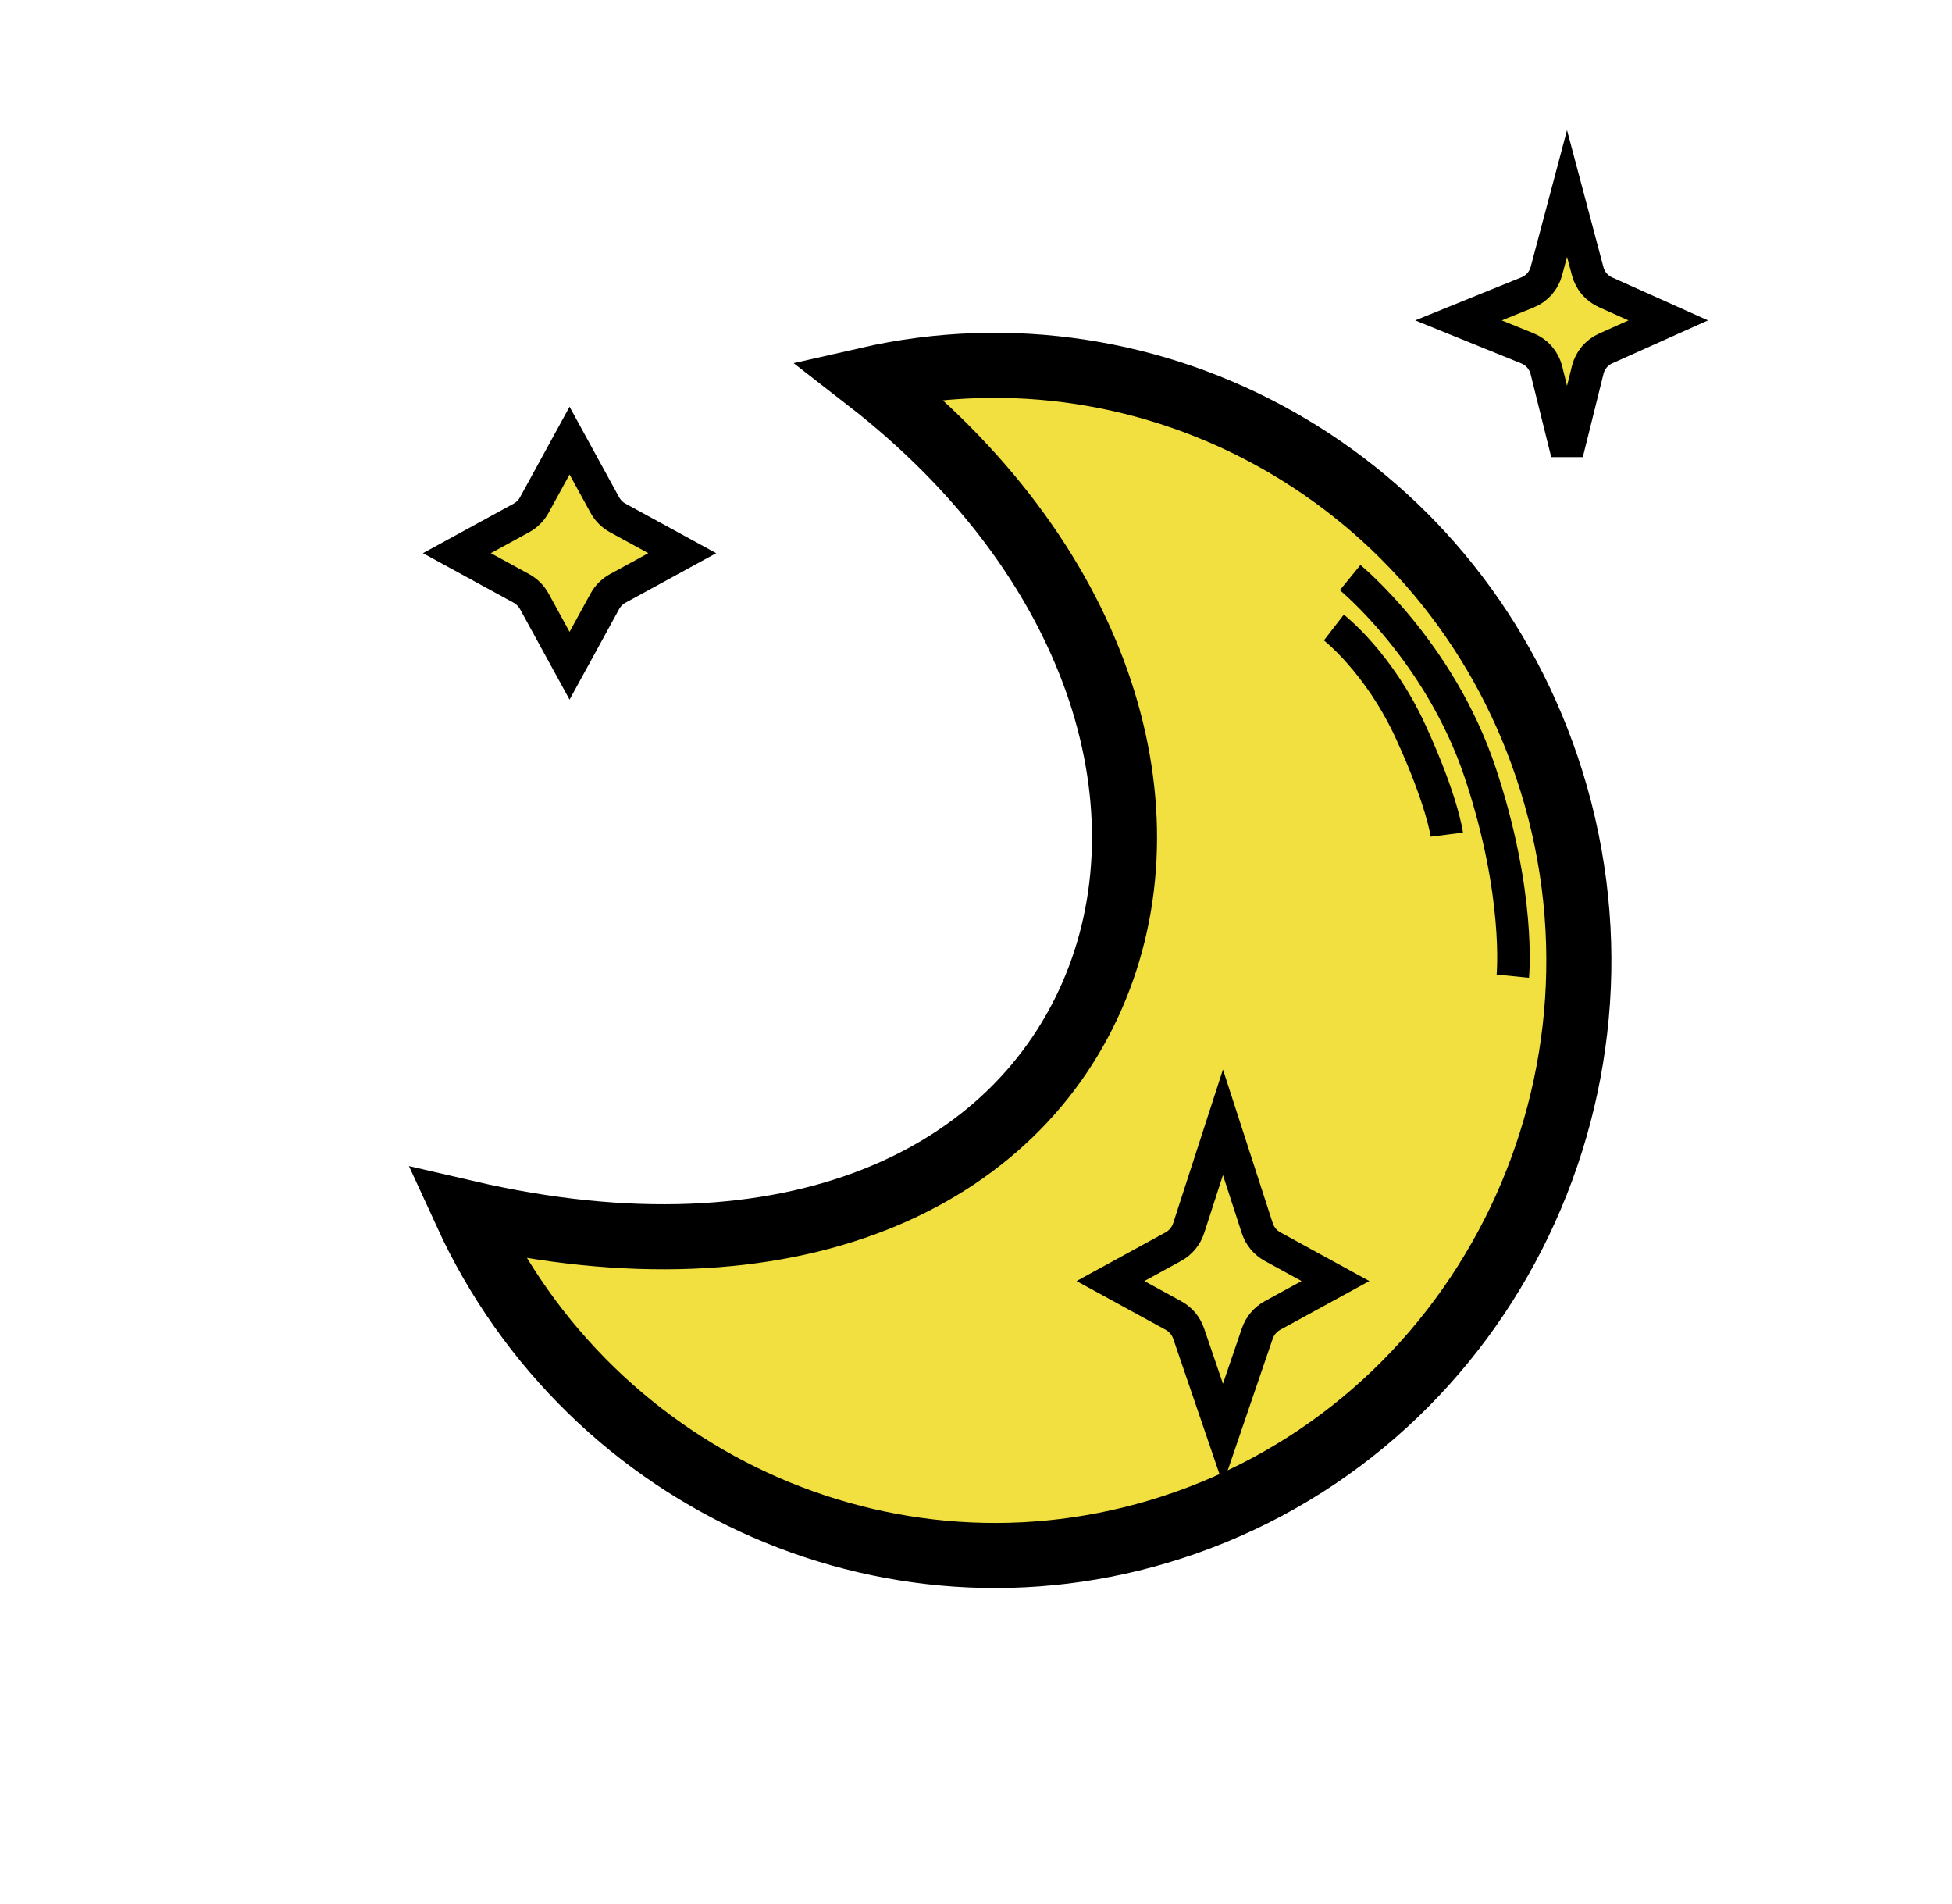 <svg width="120" height="117" viewBox="0 0 120 117" fill="none" xmlns="http://www.w3.org/2000/svg">
<path d="M53.352 23.331C70.931 19.328 89.071 29.329 95.092 47.133C101.559 66.254 91.568 87.044 72.851 93.605C55.352 99.74 36.341 91.292 28.657 74.539C48.683 79.18 62.559 72.423 67.356 60.679C72.029 49.238 67.503 34.315 53.352 23.331Z" fill="#F2E041" stroke="black" stroke-width="4"/>
<path d="M95.065 16.662L96.333 11.891L97.607 16.682C97.759 17.251 98.158 17.721 98.695 17.962L102.555 19.692L98.704 21.419C98.157 21.664 97.753 22.147 97.608 22.729L96.333 27.856L95.064 22.75C94.913 22.144 94.481 21.646 93.903 21.412L89.662 19.692L93.912 17.969C94.48 17.739 94.907 17.255 95.065 16.662Z" fill="#F2E041" stroke="black" stroke-width="2"/>
<path d="M75.182 68.979L77.29 75.484C77.448 75.969 77.785 76.377 78.233 76.622L82.098 78.736L78.225 80.854C77.787 81.094 77.454 81.489 77.292 81.962L75.182 88.137L73.072 81.962C72.91 81.489 72.578 81.094 72.139 80.854L68.266 78.736L72.131 76.622C72.579 76.377 72.916 75.969 73.074 75.484L75.182 68.979Z" fill="#F2E041" stroke="black" stroke-width="2"/>
<path d="M35.014 27.081L37.183 31.042C37.367 31.377 37.643 31.653 37.979 31.836L41.942 34L37.979 36.164C37.643 36.347 37.367 36.623 37.183 36.958L35.014 40.919L32.845 36.958C32.661 36.623 32.385 36.347 32.049 36.164L28.087 34L32.049 31.836C32.385 31.653 32.661 31.377 32.845 31.042L35.014 27.081Z" fill="#F2E041" stroke="black" stroke-width="2"/>
<path d="M83 35.5C83 35.5 88.5 40 91 47.5C93.5 55 93 60 93 60" stroke="black" stroke-width="2"/>
<path d="M88.944 51.298C88.944 51.298 88.68 49.239 86.721 44.973C84.763 40.708 82 38.568 82 38.568" stroke="black" stroke-width="2"/>
</svg>
